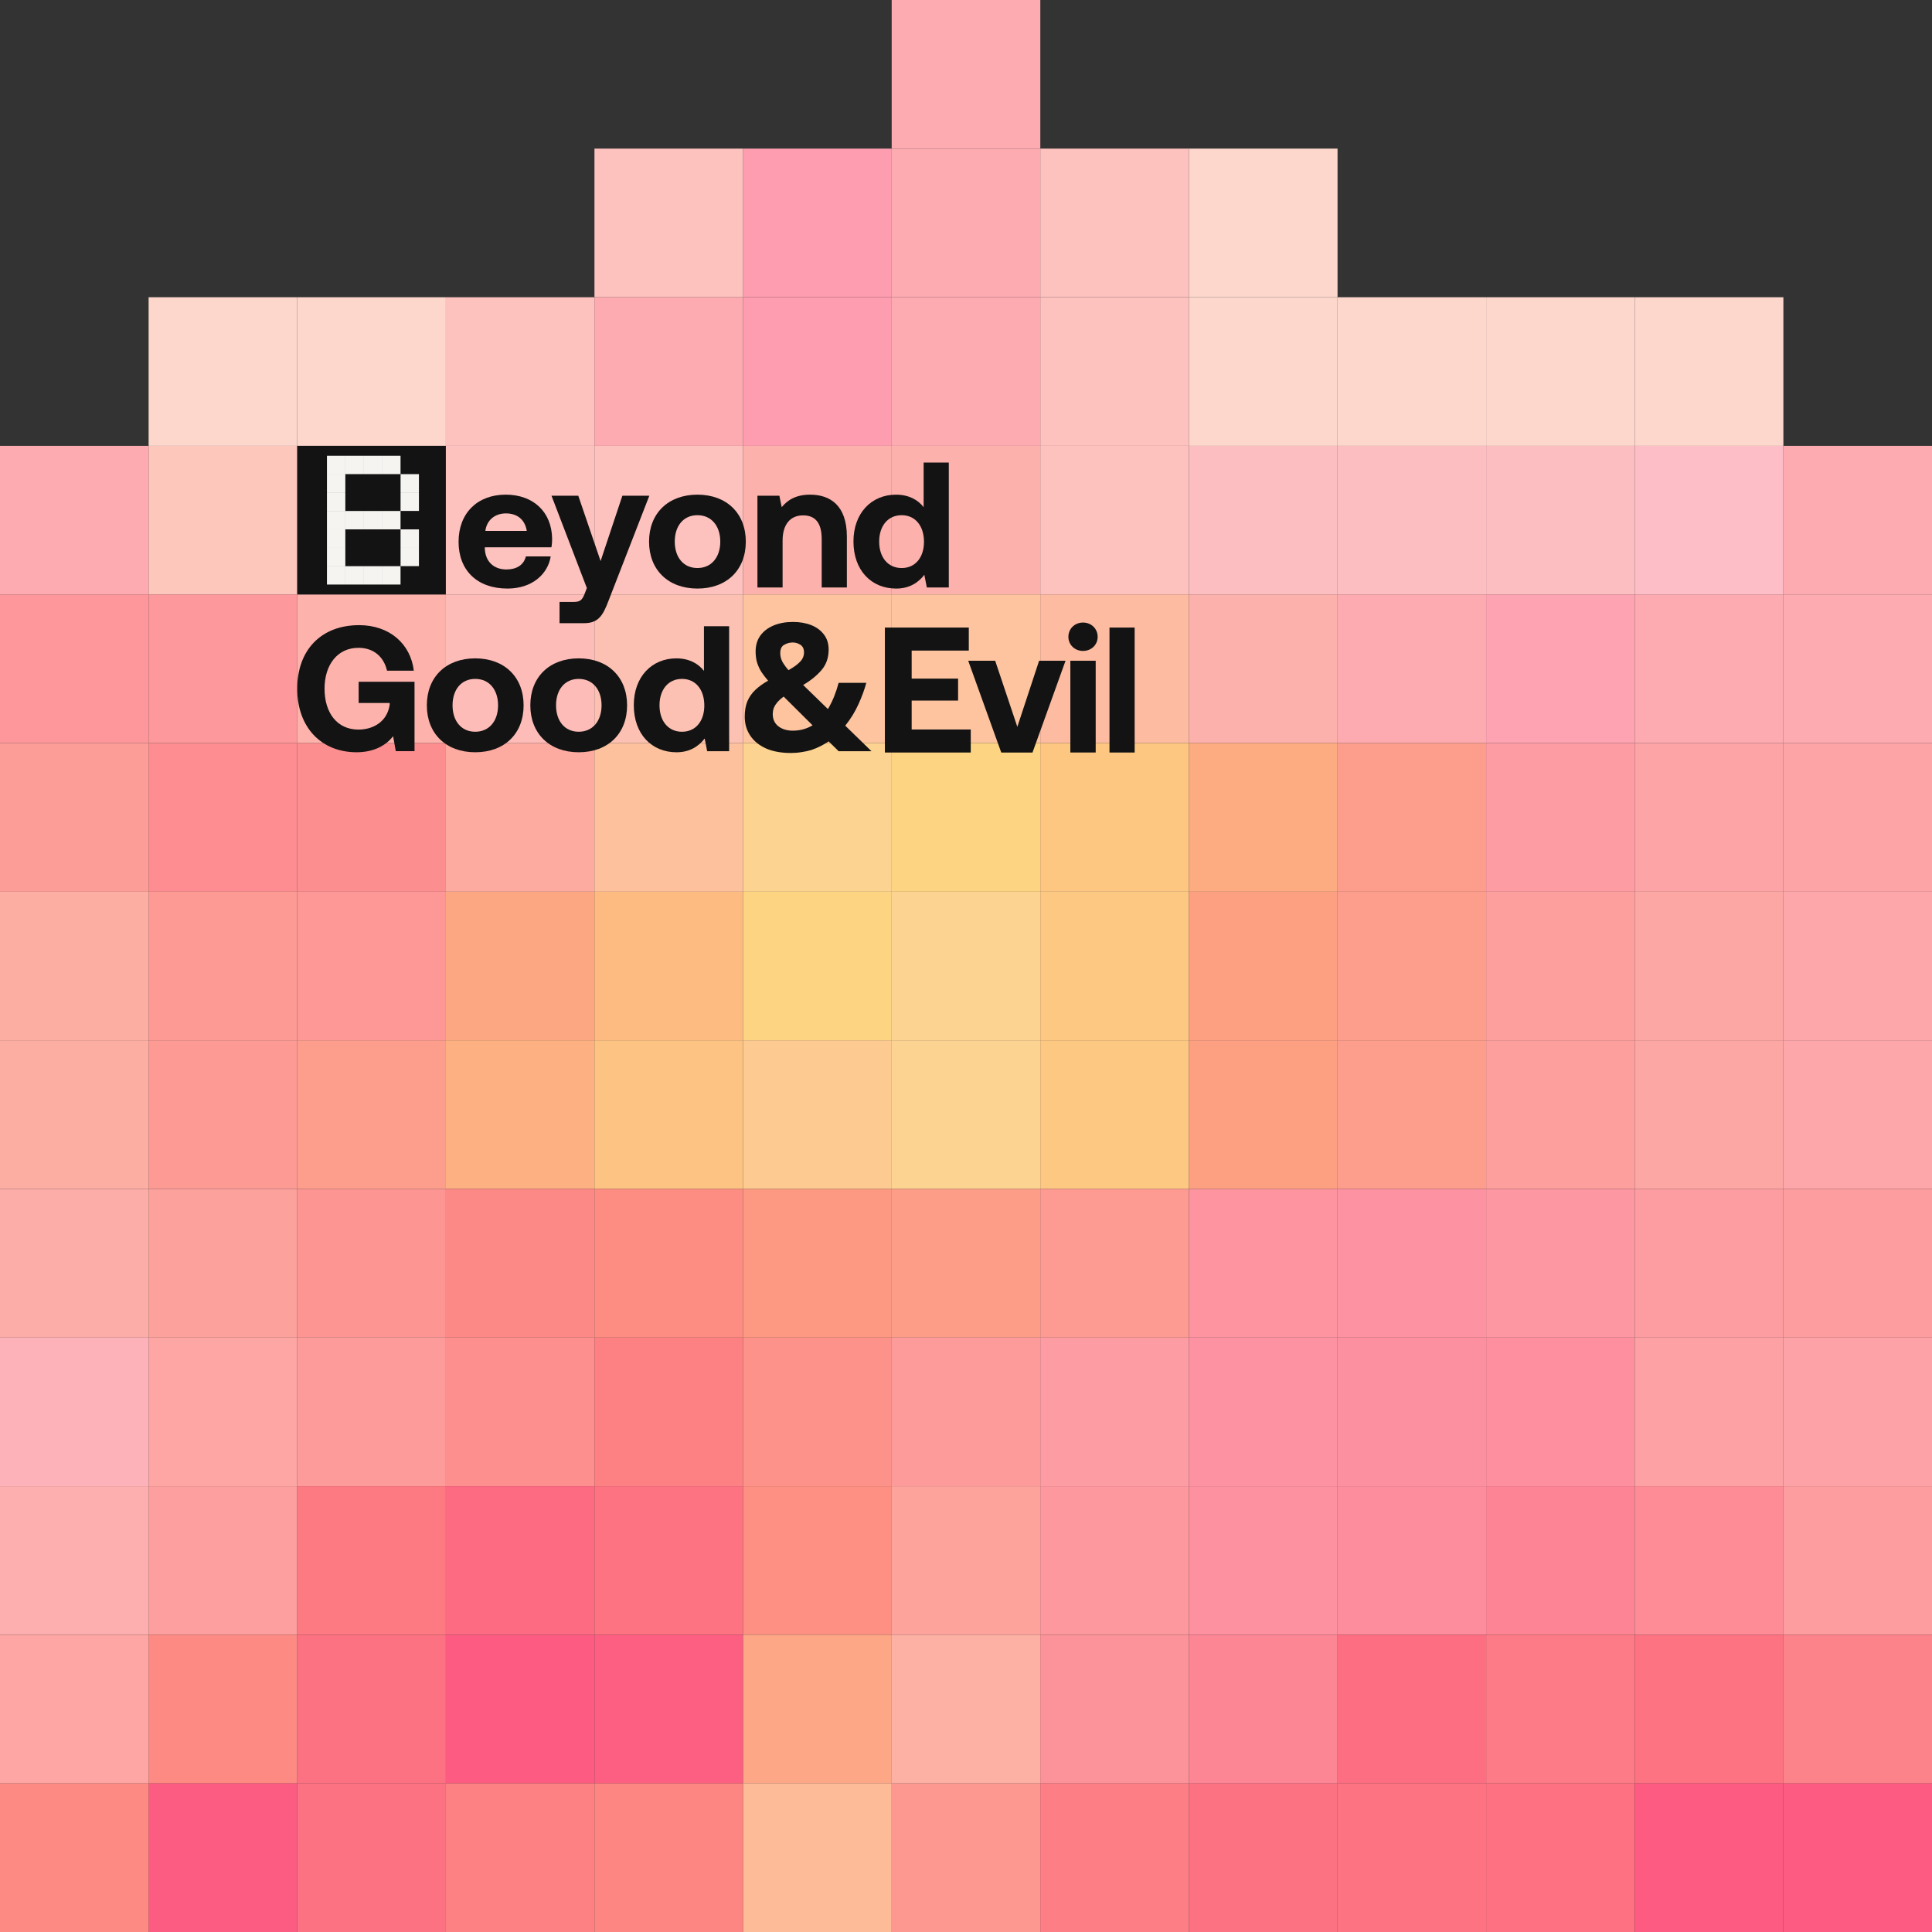 <svg width="390" height="390" viewBox="0 0 390 390" fill="none" xmlns="http://www.w3.org/2000/svg">
<rect x="0" y="0" width="390" height="390" fill="#333333" stroke="none"/>
<rect x="180" width="30" height="30" fill="#FDABB1"/>
<rect x="180" y="30" width="30" height="30" fill="#FDABB1"/>
<rect x="150" y="30" width="30" height="30" fill="#FD9DAF"/>
<rect x="150" y="60" width="30" height="30" fill="#FD9DAF"/>
<rect x="120" y="30" width="30" height="30" fill="#FDC1BE"/>
<rect x="90" y="60" width="30" height="30" fill="#FDC1BE"/>
<rect x="60" y="60" width="30" height="30" fill="#FDD6CC"/>
<rect x="30" y="60" width="30" height="30" fill="#FDD6CC"/>
<rect x="30" y="90" width="30" height="30" fill="#FDC7BB"/>
<rect x="30" y="120" width="30" height="30" fill="#FD989C"/>
<rect x="30" y="150" width="30" height="30" fill="#FD8D91"/>
<rect x="30" y="180" width="30" height="30" fill="#FD9A94"/>
<rect x="30" y="210" width="30" height="30" fill="#FD9A94"/>
<rect x="30" y="240" width="30" height="30" fill="#FDA19D"/>
<rect x="30" y="270" width="30" height="30" fill="#FDA6A4"/>
<rect x="30" y="300" width="30" height="30" fill="#FD9F9E"/>
<rect x="30" y="330" width="30" height="30" fill="#FD8B83"/>
<rect x="30" y="360" width="30" height="30" fill="#FD5C82"/>
<rect x="60" y="90" width="30" height="30" fill="#FDC7BB"/>
<rect x="60" y="120" width="30" height="30" fill="#FDB3AC"/>
<rect x="60" y="150" width="30" height="30" fill="#FD8E8F"/>
<rect x="60" y="180" width="30" height="30" fill="#FD9896"/>
<rect x="60" y="210" width="30" height="30" fill="#FD9E8C"/>
<rect x="60" y="240" width="30" height="30" fill="#FD9593"/>
<rect x="60" y="270" width="30" height="30" fill="#FD9B9A"/>
<rect x="60" y="300" width="30" height="30" fill="#FD7A82"/>
<rect x="60" y="330" width="30" height="30" fill="#FD7282"/>
<rect x="60" y="360" width="30" height="30" fill="#FD7282"/>
<rect x="90" y="90" width="30" height="30" fill="#FDC1BE"/>
<rect x="90" y="120" width="30" height="30" fill="#FDBCB8"/>
<rect x="90" y="150" width="30" height="30" fill="#FDABA0"/>
<rect x="90" y="180" width="30" height="30" fill="#FDA682"/>
<rect x="90" y="210" width="30" height="30" fill="#FDB082"/>
<rect x="90" y="240" width="30" height="30" fill="#FD8987"/>
<rect x="90" y="270" width="30" height="30" fill="#FD8F8F"/>
<rect x="90" y="300" width="30" height="30" fill="#FD6B82"/>
<rect x="90" y="330" width="30" height="30" fill="#FD5B82"/>
<rect x="90" y="360" width="30" height="30" fill="#FD8082"/>
<rect x="120" y="90" width="30" height="30" fill="#FDC1BE"/>
<rect x="120" y="120" width="30" height="30" fill="#FDC1B3"/>
<rect x="120" y="150" width="30" height="30" fill="#FDC29D"/>
<rect x="120" y="180" width="30" height="30" fill="#FDBB82"/>
<rect x="120" y="210" width="30" height="30" fill="#FDC382"/>
<rect x="120" y="240" width="30" height="30" fill="#FD8D82"/>
<rect x="120" y="270" width="30" height="30" fill="#FD8082"/>
<rect x="120" y="300" width="30" height="30" fill="#FD7382"/>
<rect x="120" y="330" width="30" height="30" fill="#FD5F82"/>
<rect x="120" y="360" width="30" height="30" fill="#FD8582"/>
<rect x="150" y="90" width="30" height="30" fill="#FDB1AC"/>
<rect x="150" y="120" width="30" height="30" fill="#FDC49F"/>
<rect x="150" y="150" width="30" height="30" fill="#FDD391"/>
<rect x="150" y="180" width="30" height="30" fill="#FDD582"/>
<rect x="150" y="210" width="30" height="30" fill="#FDCB91"/>
<rect x="150" y="240" width="30" height="30" fill="#FD9982"/>
<rect x="150" y="270" width="30" height="30" fill="#FD928A"/>
<rect x="150" y="300" width="30" height="30" fill="#FD9082"/>
<rect x="150" y="330" width="30" height="30" fill="#FDA787"/>
<rect x="150" y="360" width="30" height="30" fill="#FDBB98"/>
<rect x="180" y="90" width="30" height="30" fill="#FDB1AC"/>
<rect x="180" y="120" width="30" height="30" fill="#FDC49F"/>
<rect x="180" y="150" width="30" height="30" fill="#FDD582"/>
<rect x="180" y="180" width="30" height="30" fill="#FDD391"/>
<rect x="180" y="210" width="30" height="30" fill="#FDD391"/>
<rect x="180" y="240" width="30" height="30" fill="#FD9D88"/>
<rect x="180" y="270" width="30" height="30" fill="#FD9B9B"/>
<rect x="180" y="300" width="30" height="30" fill="#FDA39C"/>
<rect x="180" y="330" width="30" height="30" fill="#FDB1A4"/>
<rect x="180" y="360" width="30" height="30" fill="#FD9890"/>
<rect x="210" y="90" width="30" height="30" fill="#FDC1BE"/>
<rect x="210" y="120" width="30" height="30" fill="#FDBCA1"/>
<rect x="210" y="150" width="30" height="30" fill="#FDC782"/>
<rect x="210" y="180" width="30" height="30" fill="#FDC882"/>
<rect x="210" y="210" width="30" height="30" fill="#FDC882"/>
<rect x="210" y="240" width="30" height="30" fill="#FD9B93"/>
<rect x="210" y="270" width="30" height="30" fill="#FD9CA2"/>
<rect x="210" y="300" width="30" height="30" fill="#FD989F"/>
<rect x="210" y="330" width="30" height="30" fill="#FD939A"/>
<rect x="210" y="360" width="30" height="30" fill="#FD7E85"/>
<rect x="240" y="90" width="30" height="30" fill="#FDBEC1"/>
<rect x="240" y="120" width="30" height="30" fill="#FDB1AC"/>
<rect x="240" y="150" width="30" height="30" fill="#FDAC82"/>
<rect x="240" y="180" width="30" height="30" fill="#FDA082"/>
<rect x="240" y="210" width="30" height="30" fill="#FDA082"/>
<rect x="240" y="240" width="30" height="30" fill="#FD949F"/>
<rect x="240" y="270" width="30" height="30" fill="#FD92A3"/>
<rect x="240" y="300" width="30" height="30" fill="#FD91A0"/>
<rect x="240" y="330" width="30" height="30" fill="#FD8695"/>
<rect x="240" y="360" width="30" height="30" fill="#FD7282"/>
<rect x="270" y="90" width="30" height="30" fill="#FDBEC1"/>
<rect x="270" y="120" width="30" height="30" fill="#FDABB1"/>
<rect x="270" y="150" width="30" height="30" fill="#FD9E8C"/>
<rect x="270" y="180" width="30" height="30" fill="#FD9E8C"/>
<rect x="270" y="210" width="30" height="30" fill="#FD9E8C"/>
<rect x="270" y="240" width="30" height="30" fill="#FD92A2"/>
<rect x="270" y="270" width="30" height="30" fill="#FD90A0"/>
<rect x="270" y="300" width="30" height="30" fill="#FD8C9D"/>
<rect x="270" y="330" width="30" height="30" fill="#FD6E82"/>
<rect x="270" y="360" width="30" height="30" fill="#FD7382"/>
<rect x="300" y="90" width="30" height="30" fill="#FDBEC1"/>
<rect x="300" y="120" width="30" height="30" fill="#FDA3B1"/>
<rect x="300" y="150" width="30" height="30" fill="#FD9CA3"/>
<rect x="300" y="180" width="30" height="30" fill="#FD9F9C"/>
<rect x="300" y="210" width="30" height="30" fill="#FD9F9C"/>
<rect x="300" y="240" width="30" height="30" fill="#FD97A1"/>
<rect x="300" y="270" width="30" height="30" fill="#FD8F9E"/>
<rect x="300" y="300" width="30" height="30" fill="#FD8495"/>
<rect x="300" y="330" width="30" height="30" fill="#FD7B86"/>
<rect x="300" y="360" width="30" height="30" fill="#FD7182"/>
<rect x="330" y="90" width="30" height="30" fill="#FDBEC7"/>
<rect x="330" y="120" width="30" height="30" fill="#FDABB1"/>
<rect x="330" y="150" width="30" height="30" fill="#FDA4A7"/>
<rect x="330" y="180" width="30" height="30" fill="#FDA7A4"/>
<rect x="330" y="210" width="30" height="30" fill="#FDA7A4"/>
<rect x="330" y="240" width="30" height="30" fill="#FD9DA2"/>
<rect x="330" y="270" width="30" height="30" fill="#FDA1A5"/>
<rect x="330" y="300" width="30" height="30" fill="#FD8C97"/>
<rect x="330" y="330" width="30" height="30" fill="#FD7382"/>
<rect x="330" y="360" width="30" height="30" fill="#FD5B82"/>
<rect x="360" y="90" width="30" height="30" fill="#FDABB1"/>
<rect x="360" y="120" width="30" height="30" fill="#FDABB1"/>
<rect x="360" y="150" width="30" height="30" fill="#FDA4A7"/>
<rect x="360" y="180" width="30" height="30" fill="#FDA7AA"/>
<rect x="360" y="210" width="30" height="30" fill="#FDA7AA"/>
<rect x="360" y="240" width="30" height="30" fill="#FD9D9F"/>
<rect x="360" y="270" width="30" height="30" fill="#FDA2A7"/>
<rect x="360" y="300" width="30" height="30" fill="#FD9D9F"/>
<rect x="360" y="330" width="30" height="30" fill="#FD838A"/>
<rect x="360" y="360" width="30" height="30" fill="#FD5B82"/>
<rect y="90" width="30" height="30" fill="#FDABB1"/>
<rect y="120" width="30" height="30" fill="#FD979B"/>
<rect y="150" width="30" height="30" fill="#FD9D98"/>
<rect y="180" width="30" height="30" fill="#FDAEA3"/>
<rect y="210" width="30" height="30" fill="#FDAEA3"/>
<rect y="240" width="30" height="30" fill="#FDADA8"/>
<rect y="270" width="30" height="30" fill="#FDB2B9"/>
<rect y="300" width="30" height="30" fill="#FDAFB0"/>
<rect y="330" width="30" height="30" fill="#FDA6A3"/>
<rect y="360" width="30" height="30" fill="#FD8A83"/>
<rect x="210" y="30" width="30" height="30" fill="#FDC1BE"/>
<rect x="210" y="60" width="30" height="30" fill="#FDC1BE"/>
<rect x="180" y="60" width="30" height="30" fill="#FDABB1"/>
<rect x="120" y="60" width="30" height="30" fill="#FDABB1"/>
<rect x="240" y="30" width="30" height="30" fill="#FDD6CC"/>
<rect x="240" y="60" width="30" height="30" fill="#FDD6CC"/>
<rect x="270" y="60" width="30" height="30" fill="#FDD6CC"/>
<rect x="300" y="60" width="30" height="30" fill="#FDD6CC"/>
<rect x="330" y="60" width="30" height="30" fill="#FDD6CC"/>
<rect x="60" y="90" width="29.999" height="29.999" fill="#131313"/>
<path d="M186.446 102.377V93.368H191.528V118.594H187.095L186.59 116.036C185.365 117.621 183.563 118.811 180.896 118.811C175.923 118.811 172.283 115.171 172.283 109.297C172.283 103.566 175.923 99.855 180.86 99.855C183.419 99.855 185.257 100.864 186.446 102.377ZM182.014 114.666C184.789 114.666 186.518 112.504 186.518 109.369C186.518 106.197 184.789 103.999 182.014 103.999C179.239 103.999 177.473 106.161 177.473 109.333C177.473 112.504 179.239 114.666 182.014 114.666Z" fill="#131313"/>
<path d="M163.528 99.853C167.528 99.853 170.952 101.979 170.952 108.322V118.593H165.87V108.826C165.87 105.691 164.681 104.033 162.122 104.033C159.492 104.033 157.978 105.907 157.978 109.115V118.593H152.896V100.069H157.329L157.798 102.375C158.987 100.934 160.681 99.853 163.528 99.853Z" fill="#131313"/>
<path d="M140.785 118.809C134.875 118.809 131.019 115.025 131.019 109.331C131.019 103.637 134.875 99.853 140.785 99.853C146.695 99.853 150.551 103.637 150.551 109.331C150.551 115.061 146.695 118.809 140.785 118.809ZM140.785 114.665C143.632 114.665 145.398 112.466 145.398 109.331C145.398 106.196 143.632 103.997 140.785 103.997C137.938 103.997 136.208 106.196 136.208 109.331C136.208 112.466 137.938 114.665 140.785 114.665Z" fill="#131313"/>
<path d="M118.463 118.699L111.327 100.067H116.733L121.238 113.257L125.634 100.067H131.076L122.859 121.221C121.706 124.285 120.769 125.798 117.886 125.798H112.949V121.51H115.76C117.057 121.51 117.49 121.185 117.994 119.924L118.463 118.699Z" fill="#131313"/>
<path d="M102.444 118.809C96.281 118.809 92.569 115.097 92.569 109.367C92.569 103.601 96.353 99.853 102.083 99.853C107.633 99.853 111.381 103.312 111.453 108.754C111.453 109.295 111.417 109.907 111.309 110.484H97.867V110.736C97.975 113.367 99.669 114.953 102.228 114.953C104.282 114.953 105.723 114.052 106.156 112.322H111.165C110.589 115.926 107.381 118.809 102.444 118.809ZM97.975 107.169H106.336C105.976 104.898 104.426 103.637 102.12 103.637C99.921 103.637 98.263 104.97 97.975 107.169Z" fill="#131313"/>
<path d="M160.064 125.548C161.458 125.548 162.695 125.764 163.776 126.196C164.857 126.629 165.71 127.266 166.335 128.107C166.96 128.923 167.272 129.932 167.272 131.134C167.272 132.792 166.779 134.185 165.794 135.314C164.809 136.443 163.584 137.428 162.119 138.269L167.128 143.135C167.608 142.318 168.029 141.465 168.389 140.576C168.75 139.663 169.05 138.75 169.29 137.837H174.876C174.516 139.182 173.987 140.624 173.29 142.161C172.594 143.699 171.705 145.141 170.624 146.486L175.921 151.64H169.29L167.272 149.657C166.743 150.018 166.191 150.342 165.614 150.63C165.038 150.919 164.437 151.171 163.812 151.387C163.188 151.58 162.527 151.724 161.83 151.82C161.133 151.94 160.413 152 159.668 152C157.722 152 156.052 151.7 154.659 151.099C153.265 150.474 152.196 149.609 151.451 148.504C150.706 147.399 150.334 146.126 150.334 144.684C150.334 143.459 150.514 142.414 150.875 141.549C151.259 140.66 151.8 139.891 152.496 139.242C153.217 138.57 154.07 137.957 155.055 137.404C154.43 136.684 153.926 136.011 153.541 135.386C153.181 134.738 152.917 134.101 152.749 133.476C152.604 132.852 152.532 132.191 152.532 131.494C152.532 130.269 152.845 129.212 153.469 128.323C154.118 127.434 155.007 126.749 156.136 126.269C157.289 125.788 158.599 125.548 160.064 125.548ZM158.19 140.612C157.734 140.948 157.337 141.297 157.001 141.657C156.689 142.017 156.436 142.402 156.244 142.81C156.076 143.219 155.992 143.675 155.992 144.18C155.992 145.213 156.376 146.03 157.145 146.63C157.914 147.207 158.875 147.495 160.028 147.495C160.797 147.495 161.518 147.399 162.191 147.207C162.863 147.015 163.476 146.75 164.029 146.414L158.19 140.612ZM160.028 129.692C159.428 129.692 158.851 129.848 158.298 130.161C157.77 130.449 157.506 131.014 157.506 131.855C157.506 132.455 157.65 133.032 157.938 133.584C158.25 134.137 158.659 134.702 159.163 135.278C160.172 134.726 160.941 134.173 161.47 133.62C162.022 133.068 162.299 132.431 162.299 131.71C162.299 130.99 162.058 130.473 161.578 130.161C161.097 129.848 160.581 129.692 160.028 129.692Z" fill="#131313"/>
<path d="M142.104 135.424V126.414H147.185V151.641H142.752L142.248 149.082C141.022 150.668 139.22 151.857 136.554 151.857C131.58 151.857 127.94 148.217 127.94 142.343C127.94 136.613 131.58 132.901 136.518 132.901C139.076 132.901 140.914 133.91 142.104 135.424ZM137.671 147.713C140.446 147.713 142.176 145.55 142.176 142.415C142.176 139.244 140.446 137.045 137.671 137.045C134.896 137.045 133.13 139.208 133.13 142.379C133.13 145.55 134.896 147.713 137.671 147.713Z" fill="#131313"/>
<path d="M116.82 151.855C110.91 151.855 107.054 148.071 107.054 142.377C107.054 136.683 110.91 132.899 116.82 132.899C122.73 132.899 126.587 136.683 126.587 142.377C126.587 148.107 122.73 151.855 116.82 151.855ZM116.82 147.711C119.667 147.711 121.433 145.513 121.433 142.377C121.433 139.242 119.667 137.044 116.82 137.044C113.973 137.044 112.243 139.242 112.243 142.377C112.243 145.513 113.973 147.711 116.82 147.711Z" fill="#131313"/>
<path d="M95.93 151.855C90.019 151.855 86.163 148.071 86.163 142.377C86.163 136.683 90.019 132.899 95.93 132.899C101.84 132.899 105.696 136.683 105.696 142.377C105.696 148.107 101.84 151.855 95.93 151.855ZM95.93 147.711C98.776 147.711 100.542 145.513 100.542 142.377C100.542 139.242 98.776 137.044 95.93 137.044C93.082 137.044 91.353 139.242 91.353 142.377C91.353 145.513 93.082 147.711 95.93 147.711Z" fill="#131313"/>
<path d="M72.001 151.853C64.793 151.853 60 146.772 60 139.024C60 131.275 64.757 126.194 72.505 126.194C78.596 126.194 82.884 129.942 83.533 135.384H78.127C77.479 132.609 75.46 130.771 72.361 130.771C68.145 130.771 65.514 134.158 65.514 139.024C65.514 143.889 68.037 147.276 72.361 147.276C75.244 147.276 78.163 145.763 78.668 142.231V141.907H72.397V137.618H83.677V151.637H79.893L79.353 148.61C78.019 150.376 75.569 151.853 72.001 151.853Z" fill="#131313"/>
<path d="M223.965 151.907V126.68H229.046V151.907H223.965Z" fill="#131313"/>
<path d="M218.623 131.401C216.965 131.401 215.668 130.176 215.668 128.554C215.668 126.897 216.965 125.671 218.623 125.671C220.281 125.671 221.578 126.897 221.578 128.554C221.578 130.176 220.281 131.401 218.623 131.401ZM216.064 151.907V133.383H221.182V151.907H216.064Z" fill="#131313"/>
<path d="M202.117 151.909L195.45 133.385H200.892L205.361 146.72L209.757 133.385H215.091L208.424 151.909H202.117Z" fill="#131313"/>
<path d="M178.626 151.907V126.68H195.564V131.329H184.032V136.987H193.402V141.42H184.032V147.258H195.96V151.907H178.626Z" fill="#131313"/>
<path fill-rule="evenodd" clip-rule="evenodd" d="M69.708 91.999H66V95.707H69.708V91.999ZM69.708 95.71H66V99.418H69.708V95.71ZM66 103.149H69.708V106.858H66V103.149ZM69.708 106.861H66V110.569H69.708V106.861ZM66 110.572H69.708V114.28H66V110.572ZM69.708 114.289H66V117.998H69.708V114.289ZM69.715 114.289H73.423V117.998H69.715V114.289ZM77.137 114.289H73.429V117.998H77.137V114.289ZM77.144 114.289H80.853V117.998H77.144V114.289ZM73.423 91.999H69.715V95.707H73.423V91.999ZM73.429 91.999H77.137V95.707H73.429V91.999ZM80.853 91.999H77.144V95.707H80.853V91.999ZM80.859 106.861H84.567V110.569H80.859V106.861ZM84.567 99.43H80.859V103.138H84.567V99.43ZM80.859 110.572H84.567V114.28H80.859V110.572ZM80.853 103.149H77.144V106.858H80.853V103.149ZM80.859 95.71H84.567V99.418H80.859V95.71ZM77.137 103.149H73.429V106.858H77.137V103.149ZM69.715 103.149H73.423V106.858H69.715V103.149ZM69.708 99.43H66V103.138H69.708V99.43Z" fill="#F5F4F1"/>
</svg>
